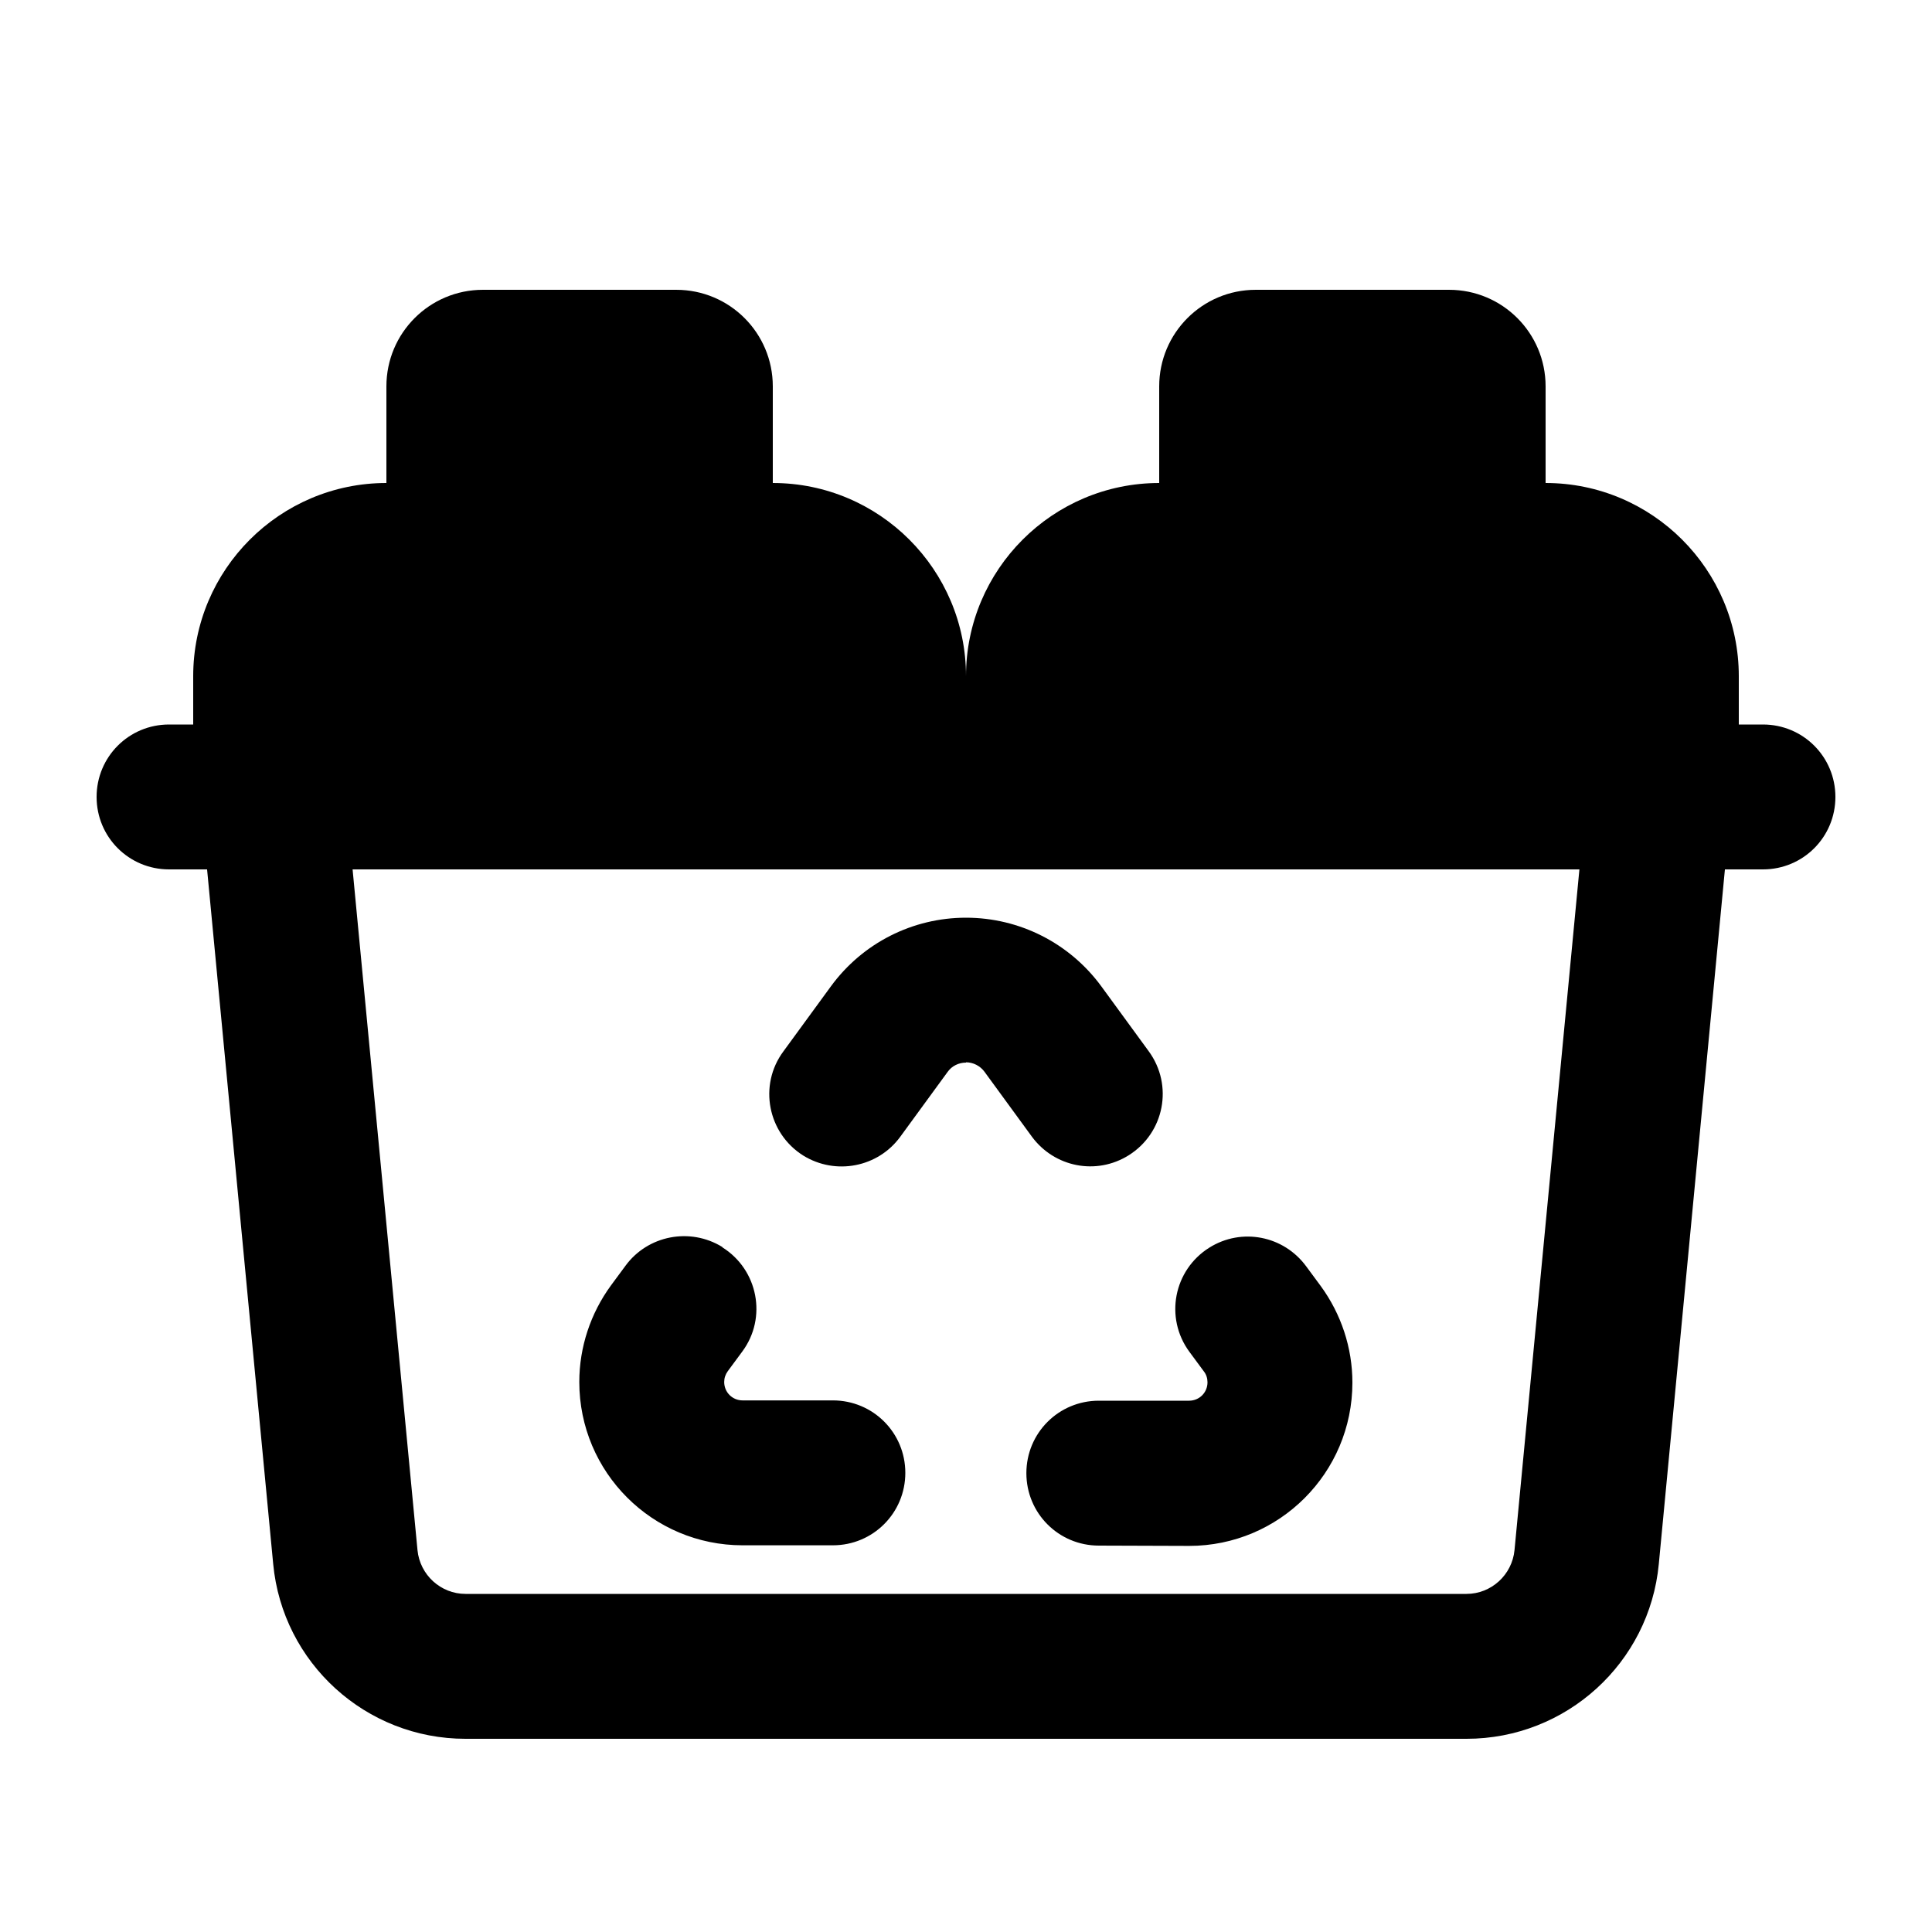 <svg xmlns="http://www.w3.org/2000/svg" viewBox="0 0 640 640"><!--! Font Awesome Pro 7.1.0 by @fontawesome - https://fontawesome.com License - https://fontawesome.com/license (Commercial License) Copyright 2025 Fonticons, Inc. --><path fill="currentColor" d="M128 128C128 110.3 142.3 96 160 96L224 96C241.7 96 256 110.3 256 128L256 160C291.3 160 320 188.7 320 224C320 188.7 348.7 160 384 160L384 128C384 110.3 398.3 96 416 96L480 96C497.7 96 512 110.3 512 128L512 160C547.3 160 576 188.7 576 224L576 240L584 240C597.3 240 608 250.7 608 264C608 277.3 597.3 288 584 288L571.4 288L549.5 518.1C546.4 550.9 518.8 576 485.8 576L154.2 576C121.2 576 93.6 550.9 90.5 518.1L68.6 288L56 288C42.7 288 32 277.3 32 264C32 250.7 42.7 240 56 240L64 240L64 224C64 188.7 92.7 160 128 160L128 128zM116.8 288L138.3 513.5C139.1 521.7 146 528 154.2 528L485.8 528C494 528 500.9 521.7 501.7 513.5L523.2 288L116.8 288zM320 352C317.6 352 315.3 353.1 313.9 355.1L298.2 376.6C290.8 386.7 276.8 389.4 266.1 382.8C254.3 375.4 251.2 359.5 259.5 348.3L275.2 326.8C285.7 312.4 302.3 304 320 304C337.7 304 354.3 312.4 364.8 326.7L380.5 348.2C388.8 359.5 385.7 375.3 373.9 382.7C363.2 389.4 349.3 386.7 341.8 376.5L326.1 355C324.7 353.1 322.4 351.9 320 351.9zM239.3 413.2C251.1 420.6 254.2 436.5 245.9 447.7L241.1 454.2C240.3 455.3 239.9 456.5 239.9 457.8C239.9 461.2 242.6 463.9 246 463.9L275.9 463.9C289.2 463.9 299.9 474.6 299.9 487.9C299.9 501.2 289.2 511.9 275.9 511.9L246 511.9C216.1 511.9 191.9 487.7 191.9 457.8C191.9 446.3 195.6 435.1 202.4 425.8L207.2 419.3C214.6 409.2 228.6 406.5 239.3 413.1zM340 488C340 474.7 350.7 464 364 464L393.9 464C397.3 464 400 461.3 400 457.9C400 456.6 399.6 455.3 398.8 454.3L394 447.8C385.7 436.5 388.8 420.7 400.6 413.3C411.3 406.6 425.2 409.3 432.7 419.5L437.5 426C444.3 435.3 448 446.5 448 458C448 487.9 423.8 512.1 393.9 512.1L364 512C350.7 512 340 501.3 340 488z"/></svg>